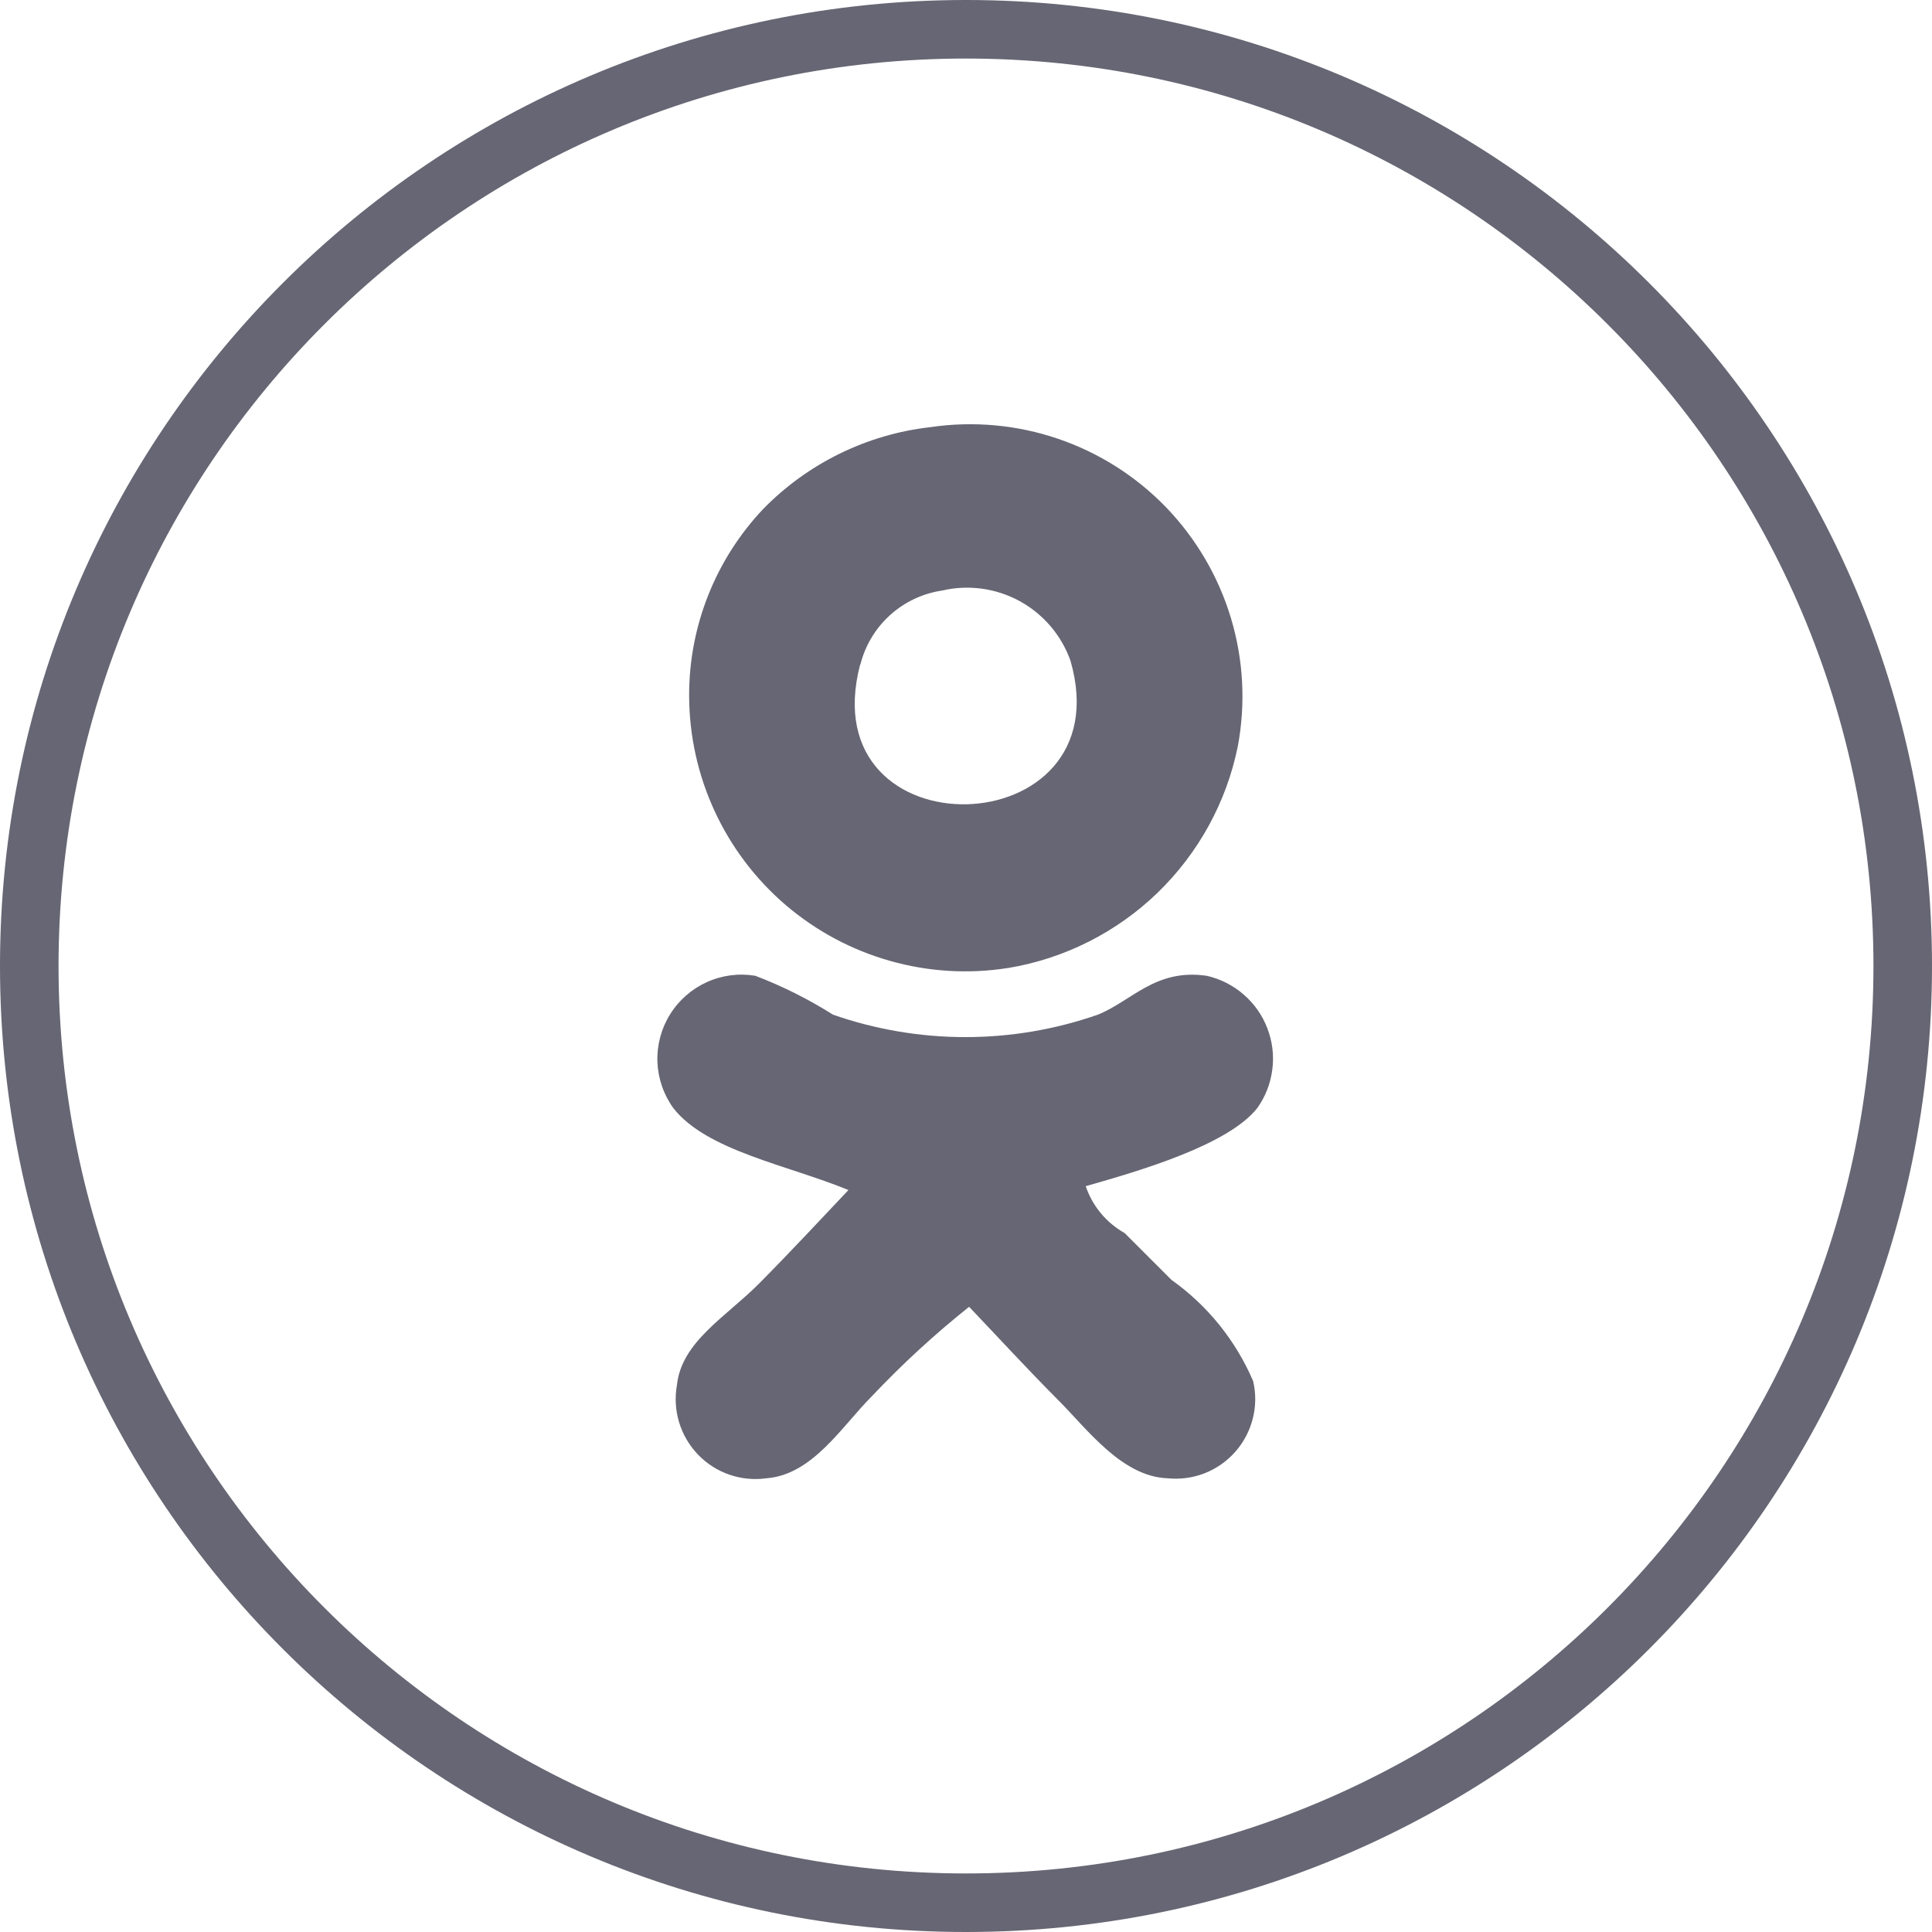 <svg width="33" height="33" viewBox="0 0 33 33" fill="none" xmlns="http://www.w3.org/2000/svg">
<path d="M32.5 16.5C32.5 25.337 25.337 32.5 16.5 32.5C7.663 32.5 0.5 25.337 0.5 16.5C0.5 7.663 7.663 0.5 16.5 0.5C25.337 0.5 32.5 7.663 32.5 16.5Z" stroke="#666674"/>
<path fill-rule="evenodd" clip-rule="evenodd" d="M21.475 18.927C21.614 18.732 21.702 18.506 21.732 18.268C21.763 18.031 21.734 17.79 21.648 17.566C21.563 17.342 21.423 17.143 21.242 16.987C21.062 16.83 20.845 16.72 20.611 16.667C19.733 16.541 19.335 17.097 18.75 17.332C17.287 17.842 15.694 17.842 14.23 17.332C13.81 17.067 13.365 16.844 12.901 16.667C12.62 16.62 12.332 16.658 12.072 16.776C11.813 16.894 11.594 17.086 11.444 17.328C11.294 17.57 11.219 17.852 11.229 18.136C11.24 18.421 11.334 18.696 11.501 18.927C12.071 19.657 13.46 19.901 14.492 20.327C14.07 20.772 13.521 21.364 12.963 21.927C12.389 22.501 11.644 22.918 11.563 23.655C11.525 23.867 11.537 24.085 11.599 24.292C11.661 24.498 11.771 24.687 11.92 24.843C12.069 24.999 12.253 25.117 12.457 25.188C12.66 25.258 12.878 25.28 13.091 25.25C13.881 25.191 14.382 24.358 14.891 23.85C15.408 23.302 15.964 22.791 16.553 22.321C17.045 22.837 17.502 23.338 18.081 23.921C18.57 24.41 19.161 25.221 19.942 25.25C20.158 25.272 20.375 25.243 20.577 25.164C20.778 25.085 20.958 24.959 21.101 24.796C21.244 24.634 21.346 24.439 21.399 24.229C21.452 24.02 21.454 23.8 21.404 23.589C21.107 22.896 20.625 22.298 20.009 21.861L19.209 21.061C18.897 20.886 18.66 20.601 18.545 20.261C19.486 19.993 20.975 19.558 21.475 18.927ZM17.221 16.534C18.182 16.374 19.071 15.926 19.771 15.25C20.471 14.573 20.95 13.7 21.143 12.746C21.279 12.018 21.239 11.269 21.026 10.56C20.813 9.851 20.434 9.203 19.921 8.669C19.407 8.136 18.774 7.734 18.073 7.495C17.372 7.256 16.625 7.188 15.892 7.296C14.807 7.419 13.797 7.914 13.034 8.696C12.22 9.558 11.767 10.7 11.771 11.886C11.773 12.566 11.921 13.238 12.207 13.855C12.492 14.473 12.908 15.021 13.425 15.463C13.943 15.904 14.55 16.229 15.204 16.413C15.859 16.599 16.546 16.64 17.217 16.534H17.221ZM14.696 11.35C14.778 11.025 14.954 10.732 15.202 10.507C15.451 10.282 15.76 10.136 16.091 10.087C16.541 9.982 17.013 10.047 17.418 10.268C17.822 10.49 18.131 10.852 18.285 11.287C19.204 14.47 13.837 14.618 14.692 11.35H14.696Z" fill="#666674"/>
</svg>
